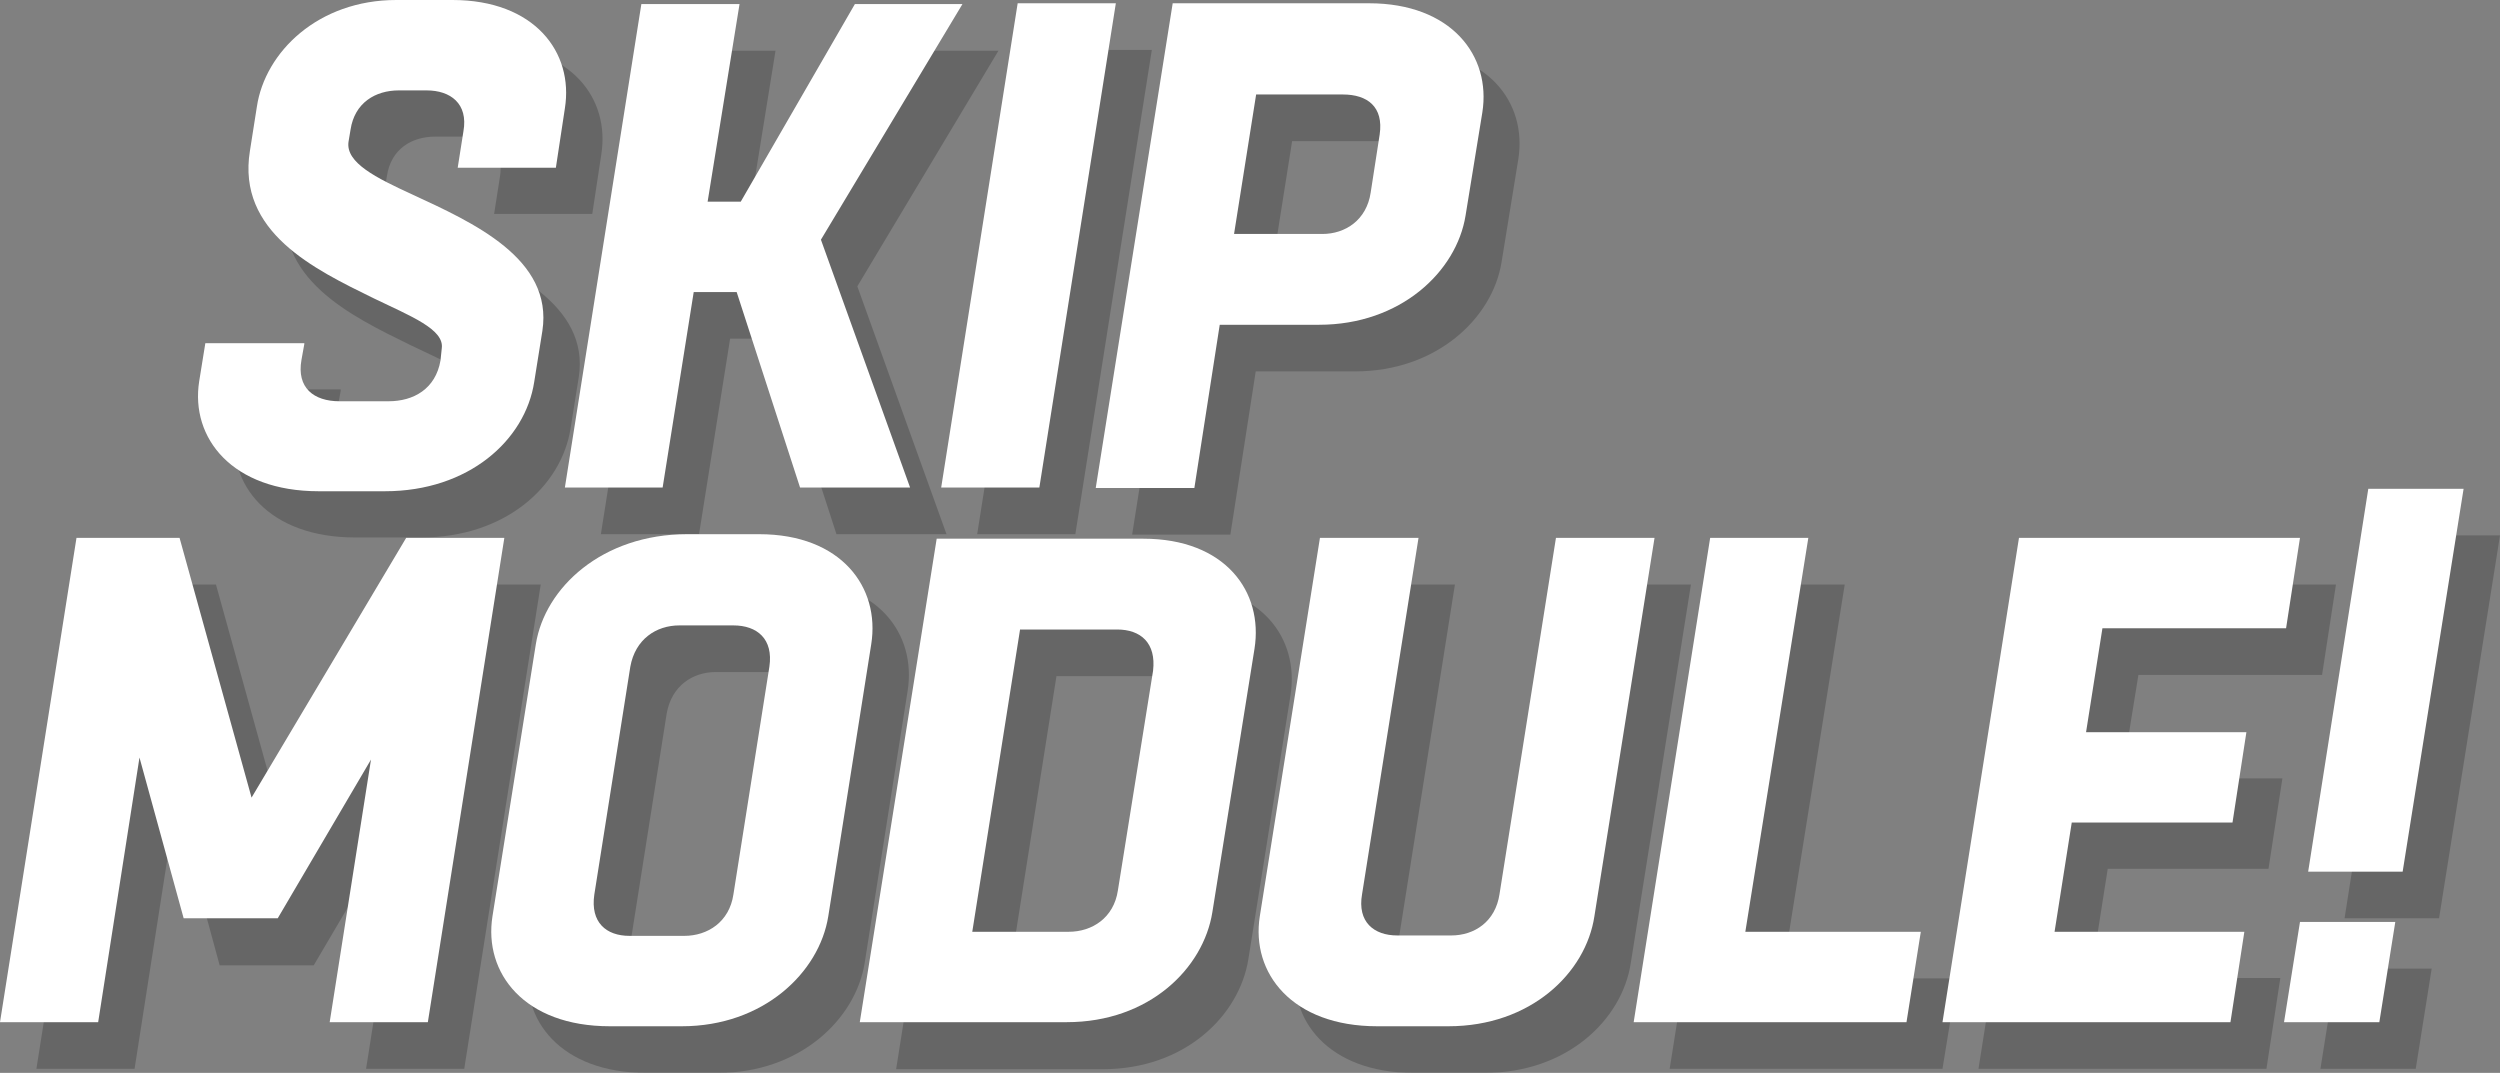 <?xml version="1.0" encoding="utf-8"?>
<!-- Generator: Adobe Illustrator 18.1.1, SVG Export Plug-In . SVG Version: 6.00 Build 0)  -->
<svg version="1.1" id="Layer_1" xmlns="http://www.w3.org/2000/svg" xmlns:xlink="http://www.w3.org/1999/xlink" x="0px" y="0px"
	 viewBox="0 0 611.2 262.3" enable-background="new 0 0 611.2 262.3" xml:space="preserve">
<rect x="0" y="0" width="611.2" height="262.3" fill="#808080" stroke="none"/>
<g opacity="0.2">
	<path d="M8.9,261.3l18.7-118.4h25.2l17.6,63.5l37.8-63.5h24l-18.7,118.4h-24l10.1-64.2L76.7,236h-23L43,196.6l-10.1,64.7H8.9z"/>
	<path d="M158,262.3c-20.9,0-30.9-13-28.7-26.9l10.6-66.5c2.2-13.8,16.2-26.9,37-26.9h17.6c20.1,0,29.6,13,27.4,26.9l-10.5,66.5
		c-2.2,13.8-15.9,26.9-35.8,26.9H158z M176.2,240.2c5.7,0,11-3.4,12-10.1l8.8-55.7c1-6.8-3-10.1-8.8-10.1H175
		c-5.7,0-10.8,3.4-12,10.1l-8.8,55.7c-1,6.8,2.9,10.1,8.6,10.1H176.2z"/>
	<path d="M219.1,261.3l18.7-118.2h50.5c20.1,0,29.4,13,27.2,26.9l-10.3,64.5c-2.2,13.8-15.5,26.9-35.6,26.9H219.1z M258.3,165.2
		l-11.7,74h23.6c5.7,0,11-3.4,12-10.1l8.6-53.7c0.8-6.8-3-10.1-8.8-10.1H258.3z"/>
	<path d="M363,262.3h-17.4c-20.8,0-30.9-13-28.7-26.9l14.7-92.5h24.1l-13.8,87.1c-1.2,6.8,2.9,10.1,8.6,10.1h13.2
		c5.7,0,10.8-3.4,11.8-10.1l13.8-87.1h24.1l-14.7,92.5C396.6,249.3,383.1,262.3,363,262.3z"/>
	<path d="M474.9,261.3h-66.7L427,142.9h24l-15.4,96.3h42.9L474.9,261.3z"/>
	<path d="M554.1,261.3h-70.4l18.7-118.4h68.7l-3.4,22.1h-44.9l-4.1,25.3H558l-3.4,22.1h-39.3l-4.2,26.7h46.4L554.1,261.3z"/>
	<path d="M567.3,261.3l3.9-24.5h23.3l-3.9,24.5H567.3z M573.2,224.5l14.7-93.6h23.3l-14.9,93.6H573.2z"/>
</g>
<g opacity="0.2">
	<path d="M83.3,95.5l-0.7,3.9c-1.2,6.8,3,10.1,9.3,10.1h12c6.1,0,11.5-3,12.7-10l0.3-2.9c0.7-4.7-7.6-7.9-16.7-12.3
		c-14.5-7.1-33.4-16.2-30.2-36l1.7-10.8c2-13.5,15-26.2,34.1-26.2h13.7c20.1,0,29.7,12.8,27.5,26.5l-2.2,14.5h-24l1.4-8.9
		c1.2-6.8-3.2-10-9-10h-6.8c-5.7,0-10.8,3-11.8,9.6l-0.5,3c-0.7,5.1,6.8,8.8,15.5,12.8c14.9,6.9,34.6,15.7,31.9,33.4l-2,12.5
		c-2.2,14.2-16,26.7-36.5,26.7H86.8c-21.1,0-31.4-13-29.2-26.9l1.5-9.3H83.3z"/>
	<path d="M146.9,130.6l18.7-118.2h24l-7.8,48.3h8.1l27.9-48.3h26.3L209.6,70l21.8,60.6h-26.9L189,82.8h-10.5l-7.6,47.8H146.9z"/>
	<path d="M238.9,130.6l18.7-118.4h24l-18.7,118.4H238.9z"/>
	<path d="M276.8,130.6l18.7-118.4h48c20.1,0,29.9,12.8,27.7,26.7l-4.1,25.2c-2.2,13.7-15.9,26.7-35.8,26.7H307l-6.2,39.9H276.8z
		 M315.9,34.5l-5.4,34.1h21.6c5.6,0,10.8-3.4,11.8-10.1l2.2-14.2c1-6.8-3-9.8-8.9-9.8H315.9z"/>
</g>
<g>
	<path fill="#FFFFFF" d="M74.4,84.1L73.7,88c-1.2,6.8,3,10.1,9.3,10.1h12c6.1,0,11.5-3,12.7-10l0.3-2.9c0.7-4.7-7.6-7.9-16.7-12.3
		c-14.5-7.1-33.4-16.2-30.2-36l1.7-10.8C64.8,12.7,77.8,0,96.9,0h13.7c20.1,0,29.7,12.8,27.5,26.5L135.9,41h-24l1.4-8.9
		c1.2-6.8-3.2-10-9-10h-6.8c-5.7,0-10.8,3-11.8,9.6l-0.5,3c-0.7,5.1,6.8,8.8,15.5,12.8c14.9,6.9,34.6,15.7,31.9,33.4l-2,12.5
		c-2.2,14.2-16,26.7-36.5,26.7H77.9c-21.1,0-31.4-13-29.2-26.9l1.5-9.3H74.4z"/>
	<path fill="#FFFFFF" d="M138.1,119.2L156.8,1h24L173,49.3h8.1L209,1h26.3l-34.6,57.6l21.8,60.6h-26.9l-15.5-47.8h-10.5l-7.6,47.8
		H138.1z"/>
	<path fill="#FFFFFF" d="M230.1,119.2L248.8,0.8h24l-18.7,118.4H230.1z"/>
	<path fill="#FFFFFF" d="M267.9,119.2L286.7,0.8h48c20.1,0,29.9,12.8,27.7,26.7l-4.1,25.2c-2.2,13.7-15.9,26.7-35.8,26.7h-24.3
		l-6.2,39.9H267.9z M307.1,23.1l-5.4,34.1h21.6c5.6,0,10.8-3.4,11.8-10.1l2.2-14.2c1-6.8-3-9.8-9-9.8H307.1z"/>
</g>
<g>
	<path fill="#FFFFFF" d="M0,249.9l18.7-118.4h25.2L61.5,195l37.8-63.5h24l-18.7,118.4h-24l10.1-64.2l-22.8,38.8h-23l-10.8-39.3
		L24,249.9H0z"/>
	<path fill="#FFFFFF" d="M149.1,250.9c-20.9,0-30.9-13-28.7-26.9l10.6-66.5c2.2-13.8,16.2-26.9,37-26.9h17.6
		c20.1,0,29.6,13,27.4,26.9l-10.5,66.5c-2.2,13.8-15.9,26.9-35.8,26.9H149.1z M167.3,228.8c5.7,0,11-3.4,12-10.1l8.8-55.7
		c1-6.8-3-10.1-8.8-10.1h-13.2c-5.7,0-10.8,3.4-12,10.1l-8.8,55.7c-1,6.8,2.9,10.1,8.6,10.1H167.3z"/>
	<path fill="#FFFFFF" d="M210.2,249.9L229,131.7h50.5c20.1,0,29.4,13,27.2,26.9L296.4,223c-2.2,13.8-15.5,26.9-35.6,26.9H210.2z
		 M249.4,153.8l-11.7,74h23.6c5.7,0,11-3.4,12-10.1l8.6-53.7c0.8-6.8-3-10.1-8.8-10.1H249.4z"/>
	<path fill="#FFFFFF" d="M354.1,250.9h-17.4c-20.8,0-30.9-13-28.7-26.9l14.7-92.5h24.1L333,218.6c-1.2,6.8,2.9,10.1,8.6,10.1h13.2
		c5.7,0,10.8-3.4,11.8-10.1l13.8-87.1h24.1l-14.7,92.5C387.7,237.9,374.2,250.9,354.1,250.9z"/>
	<path fill="#FFFFFF" d="M466.1,249.9h-66.7l18.7-118.4h24l-15.4,96.3h42.9L466.1,249.9z"/>
	<path fill="#FFFFFF" d="M545.3,249.9h-70.4l18.7-118.4h68.7l-3.4,22.1H514L510,179h39.2l-3.4,22.1h-39.3l-4.2,26.7h46.4
		L545.3,249.9z"/>
	<path fill="#FFFFFF" d="M558.4,249.9l3.9-24.5h23.3l-3.9,24.5H558.4z M564.3,213.1l14.7-93.6h23.3l-14.9,93.6H564.3z"/>
</g>
</svg>
